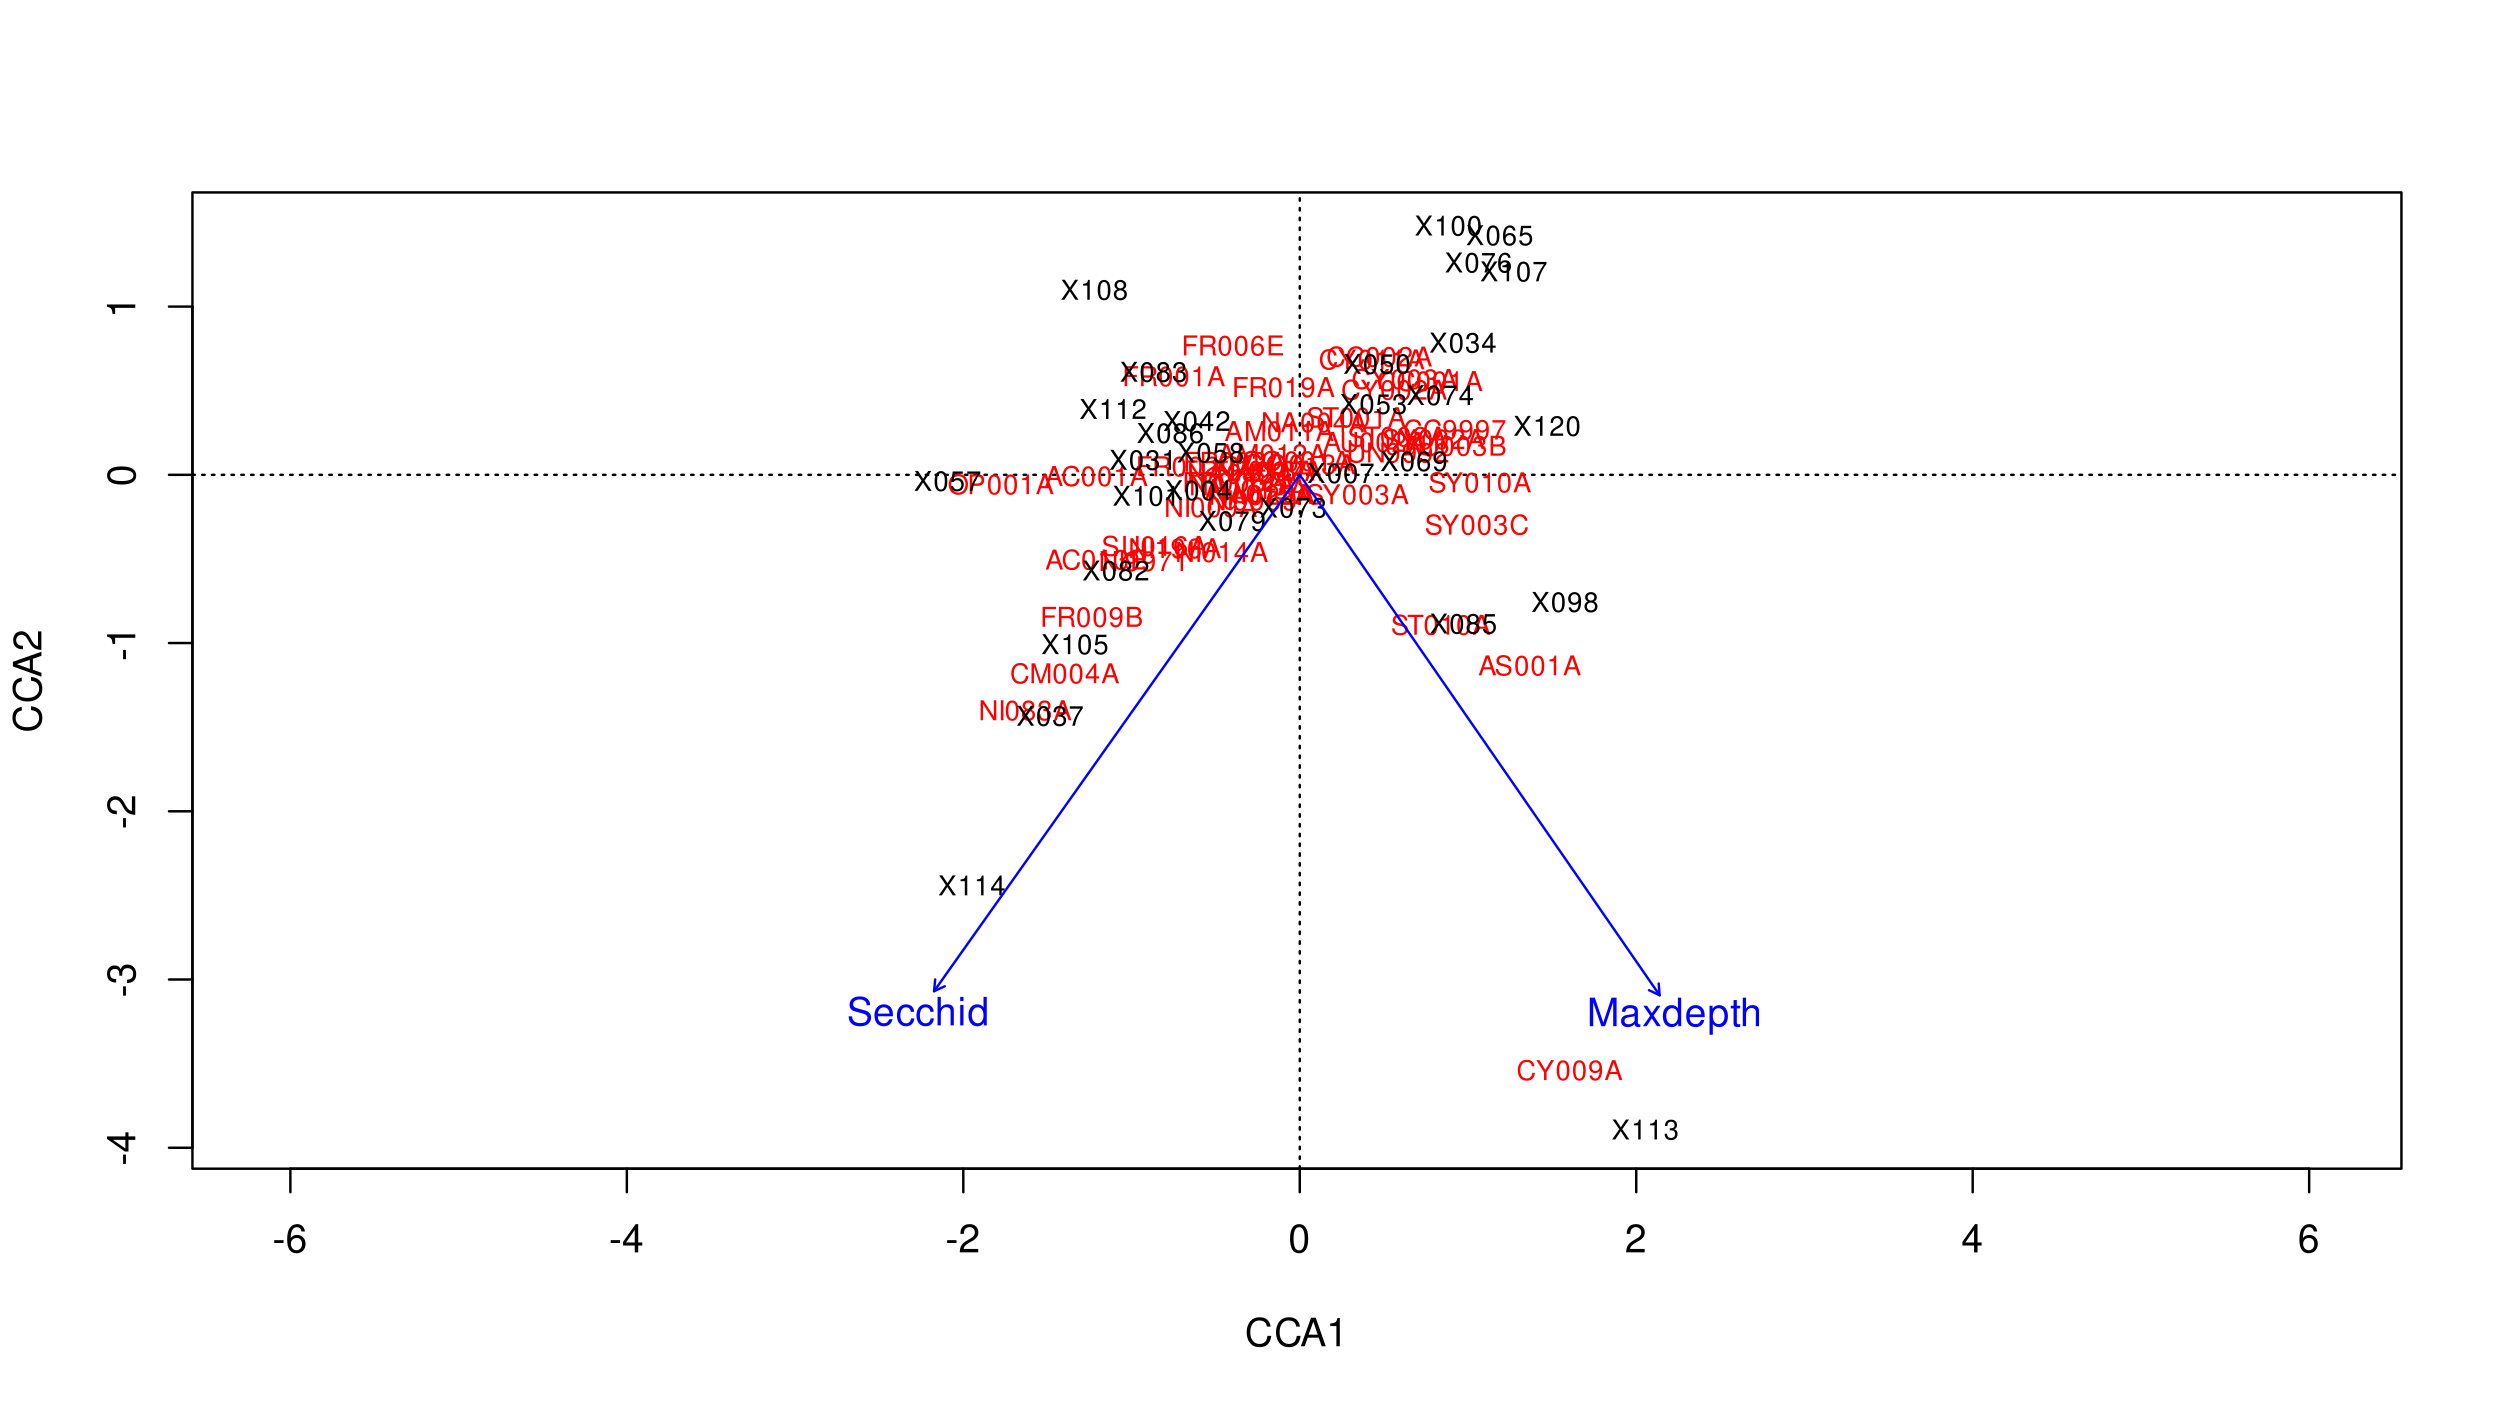 <?xml version="1.0" encoding="UTF-8"?>
<svg xmlns="http://www.w3.org/2000/svg" xmlns:xlink="http://www.w3.org/1999/xlink" width="767pt" height="432pt" viewBox="0 0 767 432" version="1.1">
<defs>
<g>
<symbol overflow="visible" id="glyph0-0">
<path style="stroke:none;" d=""/>
</symbol>
<symbol overflow="visible" id="glyph0-1">
<path style="stroke:none;" d="M 3.406 -3.75 L 0.547 -3.75 L 0.547 -2.875 L 3.406 -2.875 Z M 3.406 -3.75 "/>
</symbol>
<symbol overflow="visible" id="glyph0-2">
<path style="stroke:none;" d="M 5.969 -6.422 C 5.766 -7.844 4.859 -8.672 3.562 -8.672 C 2.625 -8.672 1.781 -8.219 1.281 -7.438 C 0.75 -6.594 0.516 -5.531 0.516 -3.953 C 0.516 -2.5 0.719 -1.578 1.234 -0.797 C 1.688 -0.094 2.438 0.281 3.375 0.281 C 4.984 0.281 6.156 -0.938 6.156 -2.625 C 6.156 -4.219 5.078 -5.359 3.547 -5.359 C 2.719 -5.359 2.047 -5.047 1.594 -4.406 C 1.609 -6.547 2.281 -7.734 3.484 -7.734 C 4.234 -7.734 4.75 -7.266 4.922 -6.422 Z M 3.422 -4.422 C 4.438 -4.422 5.078 -3.703 5.078 -2.547 C 5.078 -1.453 4.359 -0.656 3.391 -0.656 C 2.406 -0.656 1.656 -1.484 1.656 -2.594 C 1.656 -3.672 2.375 -4.422 3.422 -4.422 Z M 3.422 -4.422 "/>
</symbol>
<symbol overflow="visible" id="glyph0-3">
<path style="stroke:none;" d="M 3.922 -2.094 L 3.922 0 L 4.984 0 L 4.984 -2.094 L 6.234 -2.094 L 6.234 -3.047 L 4.984 -3.047 L 4.984 -8.672 L 4.203 -8.672 L 0.344 -3.219 L 0.344 -2.094 Z M 3.922 -3.047 L 1.266 -3.047 L 3.922 -6.875 Z M 3.922 -3.047 "/>
</symbol>
<symbol overflow="visible" id="glyph0-4">
<path style="stroke:none;" d="M 6.078 -1.047 L 1.594 -1.047 C 1.703 -1.766 2.094 -2.219 3.125 -2.859 L 4.328 -3.531 C 5.516 -4.188 6.125 -5.078 6.125 -6.141 C 6.125 -6.859 5.844 -7.531 5.344 -8 C 4.844 -8.453 4.219 -8.672 3.406 -8.672 C 2.328 -8.672 1.531 -8.297 1.062 -7.547 C 0.75 -7.094 0.625 -6.547 0.594 -5.672 L 1.656 -5.672 C 1.688 -6.266 1.766 -6.609 1.906 -6.906 C 2.188 -7.422 2.734 -7.75 3.375 -7.75 C 4.328 -7.75 5.047 -7.062 5.047 -6.125 C 5.047 -5.422 4.656 -4.828 3.906 -4.391 L 2.797 -3.75 C 1.016 -2.719 0.5 -1.906 0.406 -0.016 L 6.078 -0.016 Z M 6.078 -1.047 "/>
</symbol>
<symbol overflow="visible" id="glyph0-5">
<path style="stroke:none;" d="M 3.297 -8.672 C 2.516 -8.672 1.781 -8.312 1.344 -7.734 C 0.797 -6.953 0.516 -5.812 0.516 -4.203 C 0.516 -1.266 1.469 0.281 3.297 0.281 C 5.094 0.281 6.078 -1.266 6.078 -4.125 C 6.078 -5.812 5.812 -6.938 5.25 -7.734 C 4.812 -8.328 4.109 -8.672 3.297 -8.672 Z M 3.297 -7.734 C 4.438 -7.734 5 -6.578 5 -4.219 C 5 -1.75 4.453 -0.594 3.281 -0.594 C 2.156 -0.594 1.594 -1.797 1.594 -4.188 C 1.594 -6.578 2.156 -7.734 3.297 -7.734 Z M 3.297 -7.734 "/>
</symbol>
<symbol overflow="visible" id="glyph0-6">
<path style="stroke:none;" d="M 7.938 -6.031 C 7.594 -7.953 6.484 -8.891 4.578 -8.891 C 3.391 -8.891 2.453 -8.516 1.797 -7.797 C 1.016 -6.938 0.578 -5.688 0.578 -4.266 C 0.578 -2.828 1.016 -1.594 1.844 -0.75 C 2.516 -0.047 3.391 0.281 4.531 0.281 C 6.656 0.281 7.859 -0.875 8.125 -3.188 L 6.969 -3.188 C 6.875 -2.594 6.75 -2.188 6.578 -1.844 C 6.219 -1.109 5.469 -0.703 4.531 -0.703 C 2.797 -0.703 1.688 -2.094 1.688 -4.281 C 1.688 -6.531 2.734 -7.906 4.438 -7.906 C 5.141 -7.906 5.812 -7.703 6.172 -7.359 C 6.484 -7.062 6.672 -6.703 6.797 -6.031 Z M 7.938 -6.031 "/>
</symbol>
<symbol overflow="visible" id="glyph0-7">
<path style="stroke:none;" d="M 5.688 -2.625 L 6.594 0 L 7.844 0 L 4.766 -8.75 L 3.328 -8.75 L 0.203 0 L 1.391 0 L 2.312 -2.625 Z M 5.375 -3.562 L 2.594 -3.562 L 4.031 -7.547 Z M 5.375 -3.562 "/>
</symbol>
<symbol overflow="visible" id="glyph0-8">
<path style="stroke:none;" d="M 3.109 -6.188 L 3.109 0 L 4.156 0 L 4.156 -8.672 L 3.469 -8.672 C 3.094 -7.344 2.859 -7.156 1.219 -6.953 L 1.219 -6.188 Z M 3.109 -6.188 "/>
</symbol>
<symbol overflow="visible" id="glyph0-9">
<path style="stroke:none;" d="M 7.156 -6.188 C 7.156 -6.781 7.109 -6.953 6.922 -7.359 C 6.438 -8.359 5.422 -8.891 3.953 -8.891 C 2.031 -8.891 0.844 -7.906 0.844 -6.328 C 0.844 -5.25 1.406 -4.578 2.562 -4.281 L 4.734 -3.703 C 5.844 -3.422 6.344 -2.969 6.344 -2.297 C 6.344 -1.828 6.078 -1.344 5.719 -1.078 C 5.359 -0.828 4.812 -0.703 4.109 -0.703 C 3.141 -0.703 2.516 -0.938 2.094 -1.438 C 1.766 -1.828 1.625 -2.25 1.625 -2.781 L 0.578 -2.781 C 0.594 -1.984 0.75 -1.453 1.094 -0.969 C 1.688 -0.141 2.703 0.281 4.031 0.281 C 5.078 0.281 5.922 0.031 6.484 -0.391 C 7.078 -0.859 7.453 -1.641 7.453 -2.406 C 7.453 -3.484 6.781 -4.266 5.594 -4.594 L 3.391 -5.188 C 2.344 -5.469 1.953 -5.812 1.953 -6.484 C 1.953 -7.375 2.734 -7.953 3.906 -7.953 C 5.297 -7.953 6.078 -7.328 6.094 -6.188 Z M 7.156 -6.188 "/>
</symbol>
<symbol overflow="visible" id="glyph0-10">
<path style="stroke:none;" d="M 6.156 -2.812 C 6.156 -3.766 6.078 -4.344 5.906 -4.812 C 5.5 -5.844 4.531 -6.469 3.359 -6.469 C 1.609 -6.469 0.484 -5.141 0.484 -3.062 C 0.484 -0.984 1.562 0.281 3.344 0.281 C 4.781 0.281 5.766 -0.547 6.031 -1.906 L 5.016 -1.906 C 4.734 -1.078 4.172 -0.641 3.375 -0.641 C 2.734 -0.641 2.203 -0.938 1.859 -1.469 C 1.625 -1.828 1.531 -2.188 1.531 -2.812 Z M 1.547 -3.625 C 1.625 -4.781 2.344 -5.547 3.344 -5.547 C 4.375 -5.547 5.078 -4.75 5.078 -3.625 Z M 1.547 -3.625 "/>
</symbol>
<symbol overflow="visible" id="glyph0-11">
<path style="stroke:none;" d="M 5.656 -4.172 C 5.609 -4.781 5.469 -5.188 5.234 -5.531 C 4.797 -6.125 4.047 -6.469 3.172 -6.469 C 1.469 -6.469 0.375 -5.125 0.375 -3.031 C 0.375 -1.016 1.453 0.281 3.156 0.281 C 4.656 0.281 5.609 -0.625 5.719 -2.156 L 4.719 -2.156 C 4.547 -1.156 4.031 -0.641 3.188 -0.641 C 2.078 -0.641 1.422 -1.547 1.422 -3.031 C 1.422 -4.609 2.062 -5.547 3.156 -5.547 C 4 -5.547 4.531 -5.047 4.641 -4.172 Z M 5.656 -4.172 "/>
</symbol>
<symbol overflow="visible" id="glyph0-12">
<path style="stroke:none;" d="M 0.844 -8.75 L 0.844 0 L 1.844 0 L 1.844 -3.469 C 1.844 -4.75 2.516 -5.594 3.547 -5.594 C 3.875 -5.594 4.188 -5.5 4.422 -5.312 C 4.719 -5.094 4.844 -4.797 4.844 -4.359 L 4.844 0 L 5.828 0 L 5.828 -4.75 C 5.828 -5.812 5.078 -6.469 3.859 -6.469 C 2.969 -6.469 2.422 -6.188 1.844 -5.422 L 1.844 -8.75 Z M 0.844 -8.75 "/>
</symbol>
<symbol overflow="visible" id="glyph0-13">
<path style="stroke:none;" d="M 1.797 -6.281 L 0.797 -6.281 L 0.797 0 L 1.797 0 Z M 1.797 -8.75 L 0.797 -8.75 L 0.797 -7.484 L 1.797 -7.484 Z M 1.797 -8.75 "/>
</symbol>
<symbol overflow="visible" id="glyph0-14">
<path style="stroke:none;" d="M 5.938 -8.75 L 4.938 -8.75 L 4.938 -5.5 C 4.531 -6.125 3.859 -6.469 3.016 -6.469 C 1.375 -6.469 0.312 -5.156 0.312 -3.156 C 0.312 -1.031 1.344 0.281 3.047 0.281 C 3.906 0.281 4.516 -0.047 5.047 -0.828 L 5.047 0 L 5.938 0 Z M 3.188 -5.531 C 4.266 -5.531 4.938 -4.578 4.938 -3.078 C 4.938 -1.625 4.25 -0.656 3.188 -0.656 C 2.094 -0.656 1.359 -1.625 1.359 -3.094 C 1.359 -4.562 2.094 -5.531 3.188 -5.531 Z M 3.188 -5.531 "/>
</symbol>
<symbol overflow="visible" id="glyph0-15">
<path style="stroke:none;" d="M 5.609 0 L 8.078 -7.328 L 8.078 0 L 9.125 0 L 9.125 -8.75 L 7.578 -8.75 L 5.047 -1.125 L 2.453 -8.75 L 0.906 -8.75 L 0.906 0 L 1.953 0 L 1.953 -7.328 L 4.438 0 Z M 5.609 0 "/>
</symbol>
<symbol overflow="visible" id="glyph0-16">
<path style="stroke:none;" d="M 6.422 -0.594 C 6.312 -0.562 6.266 -0.562 6.203 -0.562 C 5.859 -0.562 5.656 -0.75 5.656 -1.062 L 5.656 -4.75 C 5.656 -5.875 4.844 -6.469 3.297 -6.469 C 2.375 -6.469 1.641 -6.203 1.219 -5.734 C 0.922 -5.406 0.797 -5.047 0.781 -4.422 L 1.781 -4.422 C 1.875 -5.203 2.328 -5.547 3.266 -5.547 C 4.172 -5.547 4.672 -5.203 4.672 -4.609 L 4.672 -4.344 C 4.656 -3.906 4.438 -3.75 3.625 -3.641 C 2.203 -3.469 1.984 -3.422 1.609 -3.266 C 0.875 -2.953 0.5 -2.406 0.5 -1.578 C 0.5 -0.438 1.297 0.281 2.562 0.281 C 3.359 0.281 4 0 4.703 -0.641 C 4.781 0 5.094 0.281 5.734 0.281 C 5.953 0.281 6.078 0.25 6.422 0.172 Z M 4.672 -1.984 C 4.672 -1.641 4.578 -1.438 4.266 -1.156 C 3.859 -0.797 3.375 -0.594 2.781 -0.594 C 2 -0.594 1.547 -0.969 1.547 -1.609 C 1.547 -2.266 1.984 -2.609 3.062 -2.766 C 4.125 -2.906 4.328 -2.953 4.672 -3.109 Z M 4.672 -1.984 "/>
</symbol>
<symbol overflow="visible" id="glyph0-17">
<path style="stroke:none;" d="M 3.5 -3.25 L 5.609 -6.281 L 4.484 -6.281 L 2.969 -4.016 L 1.469 -6.281 L 0.328 -6.281 L 2.422 -3.203 L 0.203 0 L 1.344 0 L 2.938 -2.406 L 4.516 0 L 5.672 0 Z M 3.5 -3.25 "/>
</symbol>
<symbol overflow="visible" id="glyph0-18">
<path style="stroke:none;" d="M 0.641 2.609 L 1.656 2.609 L 1.656 -0.656 C 2.188 -0.016 2.766 0.281 3.594 0.281 C 5.219 0.281 6.281 -1.031 6.281 -3.031 C 6.281 -5.141 5.25 -6.469 3.578 -6.469 C 2.719 -6.469 2.047 -6.078 1.578 -5.344 L 1.578 -6.281 L 0.641 -6.281 Z M 3.406 -5.531 C 4.516 -5.531 5.234 -4.562 5.234 -3.062 C 5.234 -1.625 4.5 -0.656 3.406 -0.656 C 2.344 -0.656 1.656 -1.625 1.656 -3.094 C 1.656 -4.578 2.344 -5.531 3.406 -5.531 Z M 3.406 -5.531 "/>
</symbol>
<symbol overflow="visible" id="glyph0-19">
<path style="stroke:none;" d="M 3.047 -6.281 L 2.016 -6.281 L 2.016 -8.016 L 1.016 -8.016 L 1.016 -6.281 L 0.172 -6.281 L 0.172 -5.469 L 1.016 -5.469 L 1.016 -0.719 C 1.016 -0.078 1.453 0.281 2.234 0.281 C 2.5 0.281 2.719 0.25 3.047 0.188 L 3.047 -0.641 C 2.906 -0.609 2.766 -0.594 2.562 -0.594 C 2.141 -0.594 2.016 -0.719 2.016 -1.156 L 2.016 -5.469 L 3.047 -5.469 Z M 3.047 -6.281 "/>
</symbol>
<symbol overflow="visible" id="glyph1-0">
<path style="stroke:none;" d=""/>
</symbol>
<symbol overflow="visible" id="glyph1-1">
<path style="stroke:none;" d="M -3.75 -3.406 L -3.75 -0.547 L -2.875 -0.547 L -2.875 -3.406 Z M -3.75 -3.406 "/>
</symbol>
<symbol overflow="visible" id="glyph1-2">
<path style="stroke:none;" d="M -2.094 -3.922 L 0 -3.922 L 0 -4.984 L -2.094 -4.984 L -2.094 -6.234 L -3.047 -6.234 L -3.047 -4.984 L -8.672 -4.984 L -8.672 -4.203 L -3.219 -0.344 L -2.094 -0.344 Z M -3.047 -3.922 L -3.047 -1.266 L -6.875 -3.922 Z M -3.047 -3.922 "/>
</symbol>
<symbol overflow="visible" id="glyph1-3">
<path style="stroke:none;" d="M -4 -2.656 L -4 -3.234 C -4 -4.375 -3.453 -4.984 -2.406 -4.984 C -1.312 -4.984 -0.656 -4.328 -0.656 -3.234 C -0.656 -2.078 -1.25 -1.516 -2.516 -1.438 L -2.516 -0.391 C -1.828 -0.438 -1.375 -0.547 -0.984 -0.75 C -0.141 -1.203 0.281 -2.031 0.281 -3.188 C 0.281 -4.938 -0.781 -6.078 -2.422 -6.078 C -3.531 -6.078 -4.125 -5.656 -4.484 -4.625 C -4.812 -5.422 -5.406 -5.812 -6.281 -5.812 C -7.781 -5.812 -8.672 -4.844 -8.672 -3.234 C -8.672 -1.516 -7.719 -0.594 -5.875 -0.562 L -5.875 -1.625 C -6.406 -1.625 -6.703 -1.688 -6.969 -1.812 C -7.469 -2.047 -7.75 -2.578 -7.75 -3.234 C -7.75 -4.172 -7.188 -4.734 -6.25 -4.734 C -5.641 -4.734 -5.266 -4.531 -5.062 -4.062 C -4.938 -3.766 -4.891 -3.391 -4.891 -2.656 Z M -4 -2.656 "/>
</symbol>
<symbol overflow="visible" id="glyph1-4">
<path style="stroke:none;" d="M -1.047 -6.078 L -1.047 -1.594 C -1.766 -1.703 -2.219 -2.094 -2.859 -3.125 L -3.531 -4.328 C -4.188 -5.516 -5.078 -6.125 -6.141 -6.125 C -6.859 -6.125 -7.531 -5.844 -8 -5.344 C -8.453 -4.844 -8.672 -4.219 -8.672 -3.406 C -8.672 -2.328 -8.297 -1.531 -7.547 -1.062 C -7.094 -0.75 -6.547 -0.625 -5.672 -0.594 L -5.672 -1.656 C -6.266 -1.688 -6.609 -1.766 -6.906 -1.906 C -7.422 -2.188 -7.75 -2.734 -7.75 -3.375 C -7.75 -4.328 -7.062 -5.047 -6.125 -5.047 C -5.422 -5.047 -4.828 -4.656 -4.391 -3.906 L -3.75 -2.797 C -2.719 -1.016 -1.906 -0.5 -0.016 -0.406 L -0.016 -6.078 Z M -1.047 -6.078 "/>
</symbol>
<symbol overflow="visible" id="glyph1-5">
<path style="stroke:none;" d="M -6.188 -3.109 L 0 -3.109 L 0 -4.156 L -8.672 -4.156 L -8.672 -3.469 C -7.344 -3.094 -7.156 -2.859 -6.953 -1.219 L -6.188 -1.219 Z M -6.188 -3.109 "/>
</symbol>
<symbol overflow="visible" id="glyph1-6">
<path style="stroke:none;" d="M -8.672 -3.297 C -8.672 -2.516 -8.312 -1.781 -7.734 -1.344 C -6.953 -0.797 -5.812 -0.516 -4.203 -0.516 C -1.266 -0.516 0.281 -1.469 0.281 -3.297 C 0.281 -5.094 -1.266 -6.078 -4.125 -6.078 C -5.812 -6.078 -6.938 -5.812 -7.734 -5.25 C -8.328 -4.812 -8.672 -4.109 -8.672 -3.297 Z M -7.734 -3.297 C -7.734 -4.438 -6.578 -5 -4.219 -5 C -1.75 -5 -0.594 -4.453 -0.594 -3.281 C -0.594 -2.156 -1.797 -1.594 -4.188 -1.594 C -6.578 -1.594 -7.734 -2.156 -7.734 -3.297 Z M -7.734 -3.297 "/>
</symbol>
<symbol overflow="visible" id="glyph1-7">
<path style="stroke:none;" d="M -6.031 -7.938 C -7.953 -7.594 -8.891 -6.484 -8.891 -4.578 C -8.891 -3.391 -8.516 -2.453 -7.797 -1.797 C -6.938 -1.016 -5.688 -0.578 -4.266 -0.578 C -2.828 -0.578 -1.594 -1.016 -0.75 -1.844 C -0.047 -2.516 0.281 -3.391 0.281 -4.531 C 0.281 -6.656 -0.875 -7.859 -3.188 -8.125 L -3.188 -6.969 C -2.594 -6.875 -2.188 -6.75 -1.844 -6.578 C -1.109 -6.219 -0.703 -5.469 -0.703 -4.531 C -0.703 -2.797 -2.094 -1.688 -4.281 -1.688 C -6.531 -1.688 -7.906 -2.734 -7.906 -4.438 C -7.906 -5.141 -7.703 -5.812 -7.359 -6.172 C -7.062 -6.484 -6.703 -6.672 -6.031 -6.797 Z M -6.031 -7.938 "/>
</symbol>
<symbol overflow="visible" id="glyph1-8">
<path style="stroke:none;" d="M -2.625 -5.688 L 0 -6.594 L 0 -7.844 L -8.75 -4.766 L -8.75 -3.328 L 0 -0.203 L 0 -1.391 L -2.625 -2.312 Z M -3.562 -5.375 L -3.562 -2.594 L -7.547 -4.031 Z M -3.562 -5.375 "/>
</symbol>
<symbol overflow="visible" id="glyph2-0">
<path style="stroke:none;" d=""/>
</symbol>
<symbol overflow="visible" id="glyph2-1">
<path style="stroke:none;" d="M 3.984 -1.844 L 4.609 0 L 5.484 0 L 3.344 -6.125 L 2.328 -6.125 L 0.141 0 L 0.969 0 L 1.625 -1.844 Z M 3.766 -2.5 L 1.812 -2.5 L 2.828 -5.281 Z M 3.766 -2.5 "/>
</symbol>
<symbol overflow="visible" id="glyph2-2">
<path style="stroke:none;" d="M 5.562 -4.234 C 5.328 -5.578 4.547 -6.234 3.203 -6.234 C 2.375 -6.234 1.719 -5.969 1.266 -5.469 C 0.703 -4.859 0.406 -3.984 0.406 -3 C 0.406 -1.984 0.719 -1.125 1.281 -0.516 C 1.766 -0.031 2.375 0.188 3.172 0.188 C 4.672 0.188 5.5 -0.609 5.688 -2.234 L 4.891 -2.234 C 4.812 -1.812 4.734 -1.531 4.609 -1.281 C 4.359 -0.781 3.828 -0.5 3.172 -0.5 C 1.953 -0.5 1.188 -1.469 1.188 -3 C 1.188 -4.578 1.922 -5.547 3.109 -5.547 C 3.609 -5.547 4.062 -5.391 4.328 -5.156 C 4.547 -4.938 4.672 -4.688 4.766 -4.234 Z M 5.562 -4.234 "/>
</symbol>
<symbol overflow="visible" id="glyph2-3">
<path style="stroke:none;" d="M 2.312 -6.078 C 1.75 -6.078 1.25 -5.828 0.938 -5.406 C 0.562 -4.875 0.359 -4.062 0.359 -2.938 C 0.359 -0.891 1.031 0.188 2.312 0.188 C 3.578 0.188 4.266 -0.891 4.266 -2.891 C 4.266 -4.062 4.078 -4.859 3.688 -5.406 C 3.375 -5.828 2.875 -6.078 2.312 -6.078 Z M 2.312 -5.422 C 3.109 -5.422 3.5 -4.609 3.5 -2.953 C 3.5 -1.234 3.125 -0.422 2.297 -0.422 C 1.516 -0.422 1.125 -1.266 1.125 -2.938 C 1.125 -4.609 1.516 -5.422 2.312 -5.422 Z M 2.312 -5.422 "/>
</symbol>
<symbol overflow="visible" id="glyph2-4">
<path style="stroke:none;" d="M 2.172 -4.328 L 2.172 0 L 2.922 0 L 2.922 -6.078 L 2.422 -6.078 C 2.172 -5.141 2 -5.016 0.859 -4.859 L 0.859 -4.328 Z M 2.172 -4.328 "/>
</symbol>
<symbol overflow="visible" id="glyph2-5">
<path style="stroke:none;" d="M 1.859 -2.797 L 2.266 -2.797 C 3.062 -2.797 3.5 -2.422 3.5 -1.688 C 3.5 -0.922 3.031 -0.469 2.266 -0.469 C 1.453 -0.469 1.062 -0.875 1.016 -1.766 L 0.266 -1.766 C 0.297 -1.281 0.391 -0.953 0.531 -0.688 C 0.844 -0.094 1.422 0.188 2.234 0.188 C 3.469 0.188 4.25 -0.547 4.25 -1.703 C 4.25 -2.469 3.953 -2.891 3.25 -3.141 C 3.797 -3.375 4.078 -3.797 4.078 -4.406 C 4.078 -5.453 3.391 -6.078 2.266 -6.078 C 1.062 -6.078 0.422 -5.406 0.391 -4.125 L 1.141 -4.125 C 1.141 -4.484 1.172 -4.703 1.266 -4.891 C 1.438 -5.234 1.812 -5.438 2.266 -5.438 C 2.922 -5.438 3.328 -5.031 3.328 -4.375 C 3.328 -3.953 3.172 -3.688 2.844 -3.547 C 2.641 -3.469 2.375 -3.438 1.859 -3.422 Z M 1.859 -2.797 "/>
</symbol>
<symbol overflow="visible" id="glyph2-6">
<path style="stroke:none;" d="M 1.531 -2.797 L 4.875 -2.797 L 4.875 -3.484 L 1.531 -3.484 L 1.531 -5.438 L 5 -5.438 L 5 -6.125 L 0.75 -6.125 L 0.75 0 L 5.156 0 L 5.156 -0.688 L 1.531 -0.688 Z M 1.531 -2.797 "/>
</symbol>
<symbol overflow="visible" id="glyph2-7">
<path style="stroke:none;" d="M 3.938 0 L 5.656 -5.141 L 5.656 0 L 6.391 0 L 6.391 -6.125 L 5.312 -6.125 L 3.531 -0.797 L 1.719 -6.125 L 0.625 -6.125 L 0.625 0 L 1.375 0 L 1.375 -5.141 L 3.109 0 Z M 3.938 0 "/>
</symbol>
<symbol overflow="visible" id="glyph2-8">
<path style="stroke:none;" d="M 4.25 -0.734 L 1.125 -0.734 C 1.188 -1.234 1.469 -1.562 2.188 -2 L 3.031 -2.469 C 3.859 -2.938 4.297 -3.562 4.297 -4.297 C 4.297 -4.812 4.094 -5.281 3.734 -5.609 C 3.391 -5.922 2.953 -6.078 2.391 -6.078 C 1.625 -6.078 1.062 -5.812 0.734 -5.281 C 0.531 -4.969 0.438 -4.594 0.422 -3.969 L 1.156 -3.969 C 1.188 -4.391 1.234 -4.625 1.344 -4.828 C 1.531 -5.203 1.922 -5.438 2.359 -5.438 C 3.031 -5.438 3.531 -4.938 3.531 -4.281 C 3.531 -3.797 3.266 -3.375 2.734 -3.078 L 1.953 -2.625 C 0.719 -1.906 0.359 -1.344 0.281 -0.016 L 4.25 -0.016 Z M 4.25 -0.734 "/>
</symbol>
<symbol overflow="visible" id="glyph2-9">
<path style="stroke:none;" d="M 5.016 -4.328 C 5.016 -4.75 4.984 -4.859 4.844 -5.156 C 4.516 -5.859 3.797 -6.234 2.766 -6.234 C 1.422 -6.234 0.594 -5.547 0.594 -4.438 C 0.594 -3.688 0.984 -3.219 1.797 -3 L 3.312 -2.594 C 4.094 -2.391 4.438 -2.078 4.438 -1.609 C 4.438 -1.281 4.266 -0.938 4 -0.75 C 3.75 -0.578 3.375 -0.5 2.875 -0.5 C 2.203 -0.5 1.75 -0.656 1.469 -1.016 C 1.234 -1.281 1.141 -1.578 1.141 -1.953 L 0.406 -1.953 C 0.406 -1.391 0.516 -1.016 0.766 -0.688 C 1.188 -0.094 1.891 0.188 2.828 0.188 C 3.562 0.188 4.156 0.031 4.547 -0.281 C 4.953 -0.609 5.219 -1.156 5.219 -1.688 C 5.219 -2.438 4.75 -3 3.922 -3.219 L 2.375 -3.625 C 1.641 -3.828 1.375 -4.062 1.375 -4.547 C 1.375 -5.156 1.922 -5.578 2.734 -5.578 C 3.719 -5.578 4.266 -5.141 4.266 -4.328 Z M 5.016 -4.328 "/>
</symbol>
<symbol overflow="visible" id="glyph2-10">
<path style="stroke:none;" d="M 4.641 -6.125 L 4.641 -1.828 C 4.641 -1 4.047 -0.5 3.062 -0.5 C 2.609 -0.5 2.234 -0.609 1.938 -0.812 C 1.641 -1.047 1.5 -1.359 1.5 -1.828 L 1.5 -6.125 L 0.719 -6.125 L 0.719 -1.828 C 0.719 -0.578 1.609 0.188 3.062 0.188 C 4.5 0.188 5.422 -0.594 5.422 -1.828 L 5.422 -6.125 Z M 4.641 -6.125 "/>
</symbol>
<symbol overflow="visible" id="glyph2-11">
<path style="stroke:none;" d="M 0.672 0 L 3.438 0 C 4.016 0 4.438 -0.156 4.766 -0.516 C 5.062 -0.828 5.234 -1.266 5.234 -1.75 C 5.234 -2.484 4.906 -2.938 4.125 -3.234 C 4.688 -3.5 4.969 -3.938 4.969 -4.578 C 4.969 -5.031 4.797 -5.406 4.484 -5.703 C 4.156 -6 3.734 -6.125 3.156 -6.125 L 0.672 -6.125 Z M 1.453 -3.484 L 1.453 -5.438 L 2.953 -5.438 C 3.391 -5.438 3.641 -5.375 3.844 -5.219 C 4.062 -5.047 4.188 -4.797 4.188 -4.469 C 4.188 -4.125 4.062 -3.875 3.844 -3.703 C 3.641 -3.547 3.391 -3.484 2.953 -3.484 Z M 1.453 -0.688 L 1.453 -2.797 L 3.359 -2.797 C 4.047 -2.797 4.453 -2.406 4.453 -1.734 C 4.453 -1.078 4.047 -0.688 3.359 -0.688 Z M 1.453 -0.688 "/>
</symbol>
<symbol overflow="visible" id="glyph2-12">
<path style="stroke:none;" d="M 0.453 -1.391 C 0.594 -0.391 1.234 0.188 2.141 0.188 C 2.797 0.188 3.391 -0.125 3.734 -0.672 C 4.109 -1.266 4.281 -2.016 4.281 -3.109 C 4.281 -4.141 4.125 -4.781 3.781 -5.328 C 3.453 -5.812 2.922 -6.078 2.266 -6.078 C 1.141 -6.078 0.312 -5.234 0.312 -4.047 C 0.312 -2.938 1.078 -2.141 2.156 -2.141 C 2.719 -2.141 3.141 -2.344 3.516 -2.812 C 3.5 -1.297 3.031 -0.469 2.188 -0.469 C 1.672 -0.469 1.297 -0.797 1.188 -1.391 Z M 2.266 -5.438 C 2.953 -5.438 3.469 -4.844 3.469 -4.062 C 3.469 -3.328 2.969 -2.797 2.234 -2.797 C 1.516 -2.797 1.078 -3.297 1.078 -4.109 C 1.078 -4.875 1.578 -5.438 2.266 -5.438 Z M 2.266 -5.438 "/>
</symbol>
<symbol overflow="visible" id="glyph2-13">
<path style="stroke:none;" d="M 4.375 -5.953 L 0.391 -5.953 L 0.391 -5.234 L 3.609 -5.234 C 2.188 -3.203 1.609 -1.953 1.156 0 L 1.953 0 C 2.281 -1.906 3.031 -3.547 4.375 -5.344 Z M 4.375 -5.953 "/>
</symbol>
<symbol overflow="visible" id="glyph2-14">
<path style="stroke:none;" d="M 2.75 -1.469 L 2.75 0 L 3.484 0 L 3.484 -1.469 L 4.375 -1.469 L 4.375 -2.141 L 3.484 -2.141 L 3.484 -6.078 L 2.938 -6.078 L 0.234 -2.25 L 0.234 -1.469 Z M 2.75 -2.141 L 0.875 -2.141 L 2.75 -4.812 Z M 2.75 -2.141 "/>
</symbol>
<symbol overflow="visible" id="glyph2-15">
<path style="stroke:none;" d="M 3.266 -6.234 C 1.516 -6.234 0.312 -4.938 0.312 -3.016 C 0.312 -1.094 1.5 0.188 3.281 0.188 C 4.031 0.188 4.688 -0.031 5.172 -0.453 C 5.844 -1.016 6.234 -1.969 6.234 -2.969 C 6.234 -4.938 5.062 -6.234 3.266 -6.234 Z M 3.266 -5.547 C 4.594 -5.547 5.453 -4.547 5.453 -2.984 C 5.453 -1.5 4.578 -0.5 3.281 -0.5 C 1.969 -0.5 1.094 -1.5 1.094 -3.016 C 1.094 -4.531 1.969 -5.547 3.266 -5.547 Z M 3.266 -5.547 "/>
</symbol>
<symbol overflow="visible" id="glyph2-16">
<path style="stroke:none;" d="M 3.25 -2.406 L 5.562 -6.125 L 4.625 -6.125 L 2.875 -3.141 L 1.078 -6.125 L 0.109 -6.125 L 2.469 -2.406 L 2.469 0 L 3.25 0 Z M 3.25 -2.406 "/>
</symbol>
<symbol overflow="visible" id="glyph2-17">
<path style="stroke:none;" d="M 1.531 -2.797 L 4.469 -2.797 L 4.469 -3.484 L 1.531 -3.484 L 1.531 -5.438 L 4.859 -5.438 L 4.859 -6.125 L 0.75 -6.125 L 0.75 0 L 1.531 0 Z M 1.531 -2.797 "/>
</symbol>
<symbol overflow="visible" id="glyph2-18">
<path style="stroke:none;" d="M 1.562 -2.641 L 3.578 -2.641 C 4.281 -2.641 4.594 -2.297 4.594 -1.547 L 4.578 -1 C 4.578 -0.625 4.656 -0.25 4.766 0 L 5.703 0 L 5.703 -0.188 C 5.406 -0.391 5.359 -0.609 5.344 -1.422 C 5.328 -2.438 5.172 -2.734 4.5 -3.031 C 5.188 -3.375 5.469 -3.781 5.469 -4.484 C 5.469 -5.547 4.812 -6.125 3.609 -6.125 L 0.781 -6.125 L 0.781 0 L 1.562 0 Z M 1.562 -3.328 L 1.562 -5.438 L 3.453 -5.438 C 3.891 -5.438 4.141 -5.375 4.344 -5.203 C 4.547 -5.031 4.656 -4.75 4.656 -4.391 C 4.656 -3.656 4.281 -3.328 3.453 -3.328 Z M 1.562 -3.328 "/>
</symbol>
<symbol overflow="visible" id="glyph2-19">
<path style="stroke:none;" d="M 4.188 -4.5 C 4.047 -5.484 3.406 -6.078 2.5 -6.078 C 1.844 -6.078 1.25 -5.766 0.906 -5.219 C 0.516 -4.609 0.359 -3.875 0.359 -2.781 C 0.359 -1.75 0.5 -1.094 0.859 -0.562 C 1.188 -0.062 1.703 0.188 2.359 0.188 C 3.5 0.188 4.312 -0.656 4.312 -1.844 C 4.312 -2.953 3.562 -3.75 2.484 -3.75 C 1.906 -3.75 1.438 -3.531 1.125 -3.078 C 1.125 -4.594 1.594 -5.422 2.453 -5.422 C 2.969 -5.422 3.328 -5.078 3.453 -4.5 Z M 2.391 -3.094 C 3.109 -3.094 3.562 -2.594 3.562 -1.781 C 3.562 -1.016 3.047 -0.469 2.375 -0.469 C 1.688 -0.469 1.156 -1.047 1.156 -1.812 C 1.156 -2.578 1.672 -3.094 2.391 -3.094 Z M 2.391 -3.094 "/>
</symbol>
<symbol overflow="visible" id="glyph2-20">
<path style="stroke:none;" d="M 3.281 -3.203 C 3.906 -3.578 4.109 -3.891 4.109 -4.453 C 4.109 -5.406 3.375 -6.078 2.312 -6.078 C 1.266 -6.078 0.516 -5.406 0.516 -4.469 C 0.516 -3.891 0.719 -3.594 1.328 -3.203 C 0.641 -2.859 0.312 -2.359 0.312 -1.688 C 0.312 -0.578 1.125 0.188 2.312 0.188 C 3.484 0.188 4.312 -0.578 4.312 -1.688 C 4.312 -2.359 3.969 -2.859 3.281 -3.203 Z M 2.312 -5.422 C 2.938 -5.422 3.344 -5.047 3.344 -4.438 C 3.344 -3.859 2.938 -3.484 2.312 -3.484 C 1.688 -3.484 1.281 -3.859 1.281 -4.453 C 1.281 -5.047 1.688 -5.422 2.312 -5.422 Z M 2.312 -2.859 C 3.047 -2.859 3.562 -2.375 3.562 -1.672 C 3.562 -0.938 3.062 -0.469 2.297 -0.469 C 1.578 -0.469 1.062 -0.953 1.062 -1.672 C 1.062 -2.391 1.562 -2.859 2.312 -2.859 Z M 2.312 -2.859 "/>
</symbol>
<symbol overflow="visible" id="glyph2-21">
<path style="stroke:none;" d="M 5.953 -3.234 L 3.406 -3.234 L 3.406 -2.547 L 5.266 -2.547 L 5.266 -2.375 C 5.266 -1.281 4.469 -0.5 3.344 -0.5 C 2.719 -0.5 2.156 -0.719 1.797 -1.125 C 1.391 -1.562 1.156 -2.281 1.156 -3.047 C 1.156 -4.547 2.016 -5.547 3.297 -5.547 C 4.234 -5.547 4.906 -5.062 5.078 -4.266 L 5.875 -4.266 C 5.656 -5.516 4.719 -6.234 3.312 -6.234 C 2.562 -6.234 1.953 -6.031 1.484 -5.641 C 0.766 -5.047 0.375 -4.109 0.375 -3 C 0.375 -1.125 1.516 0.188 3.172 0.188 C 4.016 0.188 4.672 -0.125 5.266 -0.781 L 5.469 0.031 L 5.953 0.031 Z M 5.953 -3.234 "/>
</symbol>
<symbol overflow="visible" id="glyph2-22">
<path style="stroke:none;" d="M 5.438 -6.125 L 4.688 -6.125 L 4.688 -1.125 L 1.484 -6.125 L 0.641 -6.125 L 0.641 0 L 1.375 0 L 1.375 -4.969 L 4.547 0 L 5.438 0 Z M 5.438 -6.125 "/>
</symbol>
<symbol overflow="visible" id="glyph2-23">
<path style="stroke:none;" d="M 1.625 -6.125 L 0.844 -6.125 L 0.844 0 L 1.625 0 Z M 1.625 -6.125 "/>
</symbol>
<symbol overflow="visible" id="glyph2-24">
<path style="stroke:none;" d="M 4 -5.953 L 0.922 -5.953 L 0.484 -2.719 L 1.156 -2.719 C 1.5 -3.125 1.797 -3.266 2.266 -3.266 C 3.062 -3.266 3.562 -2.719 3.562 -1.844 C 3.562 -0.984 3.062 -0.469 2.25 -0.469 C 1.609 -0.469 1.203 -0.797 1.031 -1.469 L 0.297 -1.469 C 0.391 -0.969 0.484 -0.734 0.656 -0.516 C 0.984 -0.062 1.594 0.188 2.266 0.188 C 3.469 0.188 4.312 -0.688 4.312 -1.938 C 4.312 -3.125 3.531 -3.922 2.391 -3.922 C 1.969 -3.922 1.625 -3.812 1.281 -3.562 L 1.516 -5.234 L 4 -5.234 Z M 4 -5.953 "/>
</symbol>
<symbol overflow="visible" id="glyph2-25">
<path style="stroke:none;" d="M 1.547 -2.594 L 3.469 -2.594 C 3.953 -2.594 4.328 -2.734 4.656 -3.031 C 5.031 -3.375 5.188 -3.766 5.188 -4.328 C 5.188 -5.484 4.5 -6.125 3.297 -6.125 L 0.766 -6.125 L 0.766 0 L 1.547 0 Z M 1.547 -3.281 L 1.547 -5.438 L 3.172 -5.438 C 3.922 -5.438 4.375 -5.031 4.375 -4.359 C 4.375 -3.688 3.922 -3.281 3.172 -3.281 Z M 1.547 -3.281 "/>
</symbol>
<symbol overflow="visible" id="glyph2-26">
<path style="stroke:none;" d="M 2.969 -5.438 L 4.984 -5.438 L 4.984 -6.125 L 0.172 -6.125 L 0.172 -5.438 L 2.188 -5.438 L 2.188 0 L 2.969 0 Z M 2.969 -5.438 "/>
</symbol>
<symbol overflow="visible" id="glyph2-27">
<path style="stroke:none;" d="M 3.281 -3.141 L 5.359 -6.125 L 4.422 -6.125 L 2.844 -3.719 L 1.266 -6.125 L 0.312 -6.125 L 2.359 -3.141 L 0.188 0 L 1.141 0 L 2.812 -2.562 L 4.484 0 L 5.453 0 Z M 3.281 -3.141 "/>
</symbol>
</g>
<clipPath id="clip1">
  <path d="M 59.039 145 L 736.758 145 L 736.758 147 L 59.039 147 Z M 59.039 145 "/>
</clipPath>
<clipPath id="clip2">
  <path d="M 398 59.039 L 400 59.039 L 400 358.559 L 398 358.559 Z M 398 59.039 "/>
</clipPath>
</defs>
<g id="surface141">
<rect x="0" y="0" width="767" height="432" style="fill:rgb(100%,100%,100%);fill-opacity:1;stroke:none;"/>
<path style="fill:none;stroke-width:0.75;stroke-linecap:round;stroke-linejoin:round;stroke:rgb(0%,0%,0%);stroke-opacity:1;stroke-miterlimit:10;" d="M 89.09 358.559 L 708.449 358.559 "/>
<path style="fill:none;stroke-width:0.75;stroke-linecap:round;stroke-linejoin:round;stroke:rgb(0%,0%,0%);stroke-opacity:1;stroke-miterlimit:10;" d="M 89.09 358.559 L 89.09 365.762 "/>
<path style="fill:none;stroke-width:0.75;stroke-linecap:round;stroke-linejoin:round;stroke:rgb(0%,0%,0%);stroke-opacity:1;stroke-miterlimit:10;" d="M 192.316 358.559 L 192.316 365.762 "/>
<path style="fill:none;stroke-width:0.75;stroke-linecap:round;stroke-linejoin:round;stroke:rgb(0%,0%,0%);stroke-opacity:1;stroke-miterlimit:10;" d="M 295.543 358.559 L 295.543 365.762 "/>
<path style="fill:none;stroke-width:0.75;stroke-linecap:round;stroke-linejoin:round;stroke:rgb(0%,0%,0%);stroke-opacity:1;stroke-miterlimit:10;" d="M 398.77 358.559 L 398.77 365.762 "/>
<path style="fill:none;stroke-width:0.75;stroke-linecap:round;stroke-linejoin:round;stroke:rgb(0%,0%,0%);stroke-opacity:1;stroke-miterlimit:10;" d="M 501.996 358.559 L 501.996 365.762 "/>
<path style="fill:none;stroke-width:0.75;stroke-linecap:round;stroke-linejoin:round;stroke:rgb(0%,0%,0%);stroke-opacity:1;stroke-miterlimit:10;" d="M 605.223 358.559 L 605.223 365.762 "/>
<path style="fill:none;stroke-width:0.75;stroke-linecap:round;stroke-linejoin:round;stroke:rgb(0%,0%,0%);stroke-opacity:1;stroke-miterlimit:10;" d="M 708.449 358.559 L 708.449 365.762 "/>
<g style="fill:rgb(0%,0%,0%);fill-opacity:1;">
  <use xlink:href="#glyph0-1" x="83.59" y="384.229"/>
  <use xlink:href="#glyph0-2" x="87.59" y="384.229"/>
</g>
<g style="fill:rgb(0%,0%,0%);fill-opacity:1;">
  <use xlink:href="#glyph0-1" x="186.816" y="384.229"/>
  <use xlink:href="#glyph0-3" x="190.816" y="384.229"/>
</g>
<g style="fill:rgb(0%,0%,0%);fill-opacity:1;">
  <use xlink:href="#glyph0-1" x="290.043" y="384.229"/>
  <use xlink:href="#glyph0-4" x="294.043" y="384.229"/>
</g>
<g style="fill:rgb(0%,0%,0%);fill-opacity:1;">
  <use xlink:href="#glyph0-5" x="395.27" y="384.229"/>
</g>
<g style="fill:rgb(0%,0%,0%);fill-opacity:1;">
  <use xlink:href="#glyph0-4" x="498.496" y="384.229"/>
</g>
<g style="fill:rgb(0%,0%,0%);fill-opacity:1;">
  <use xlink:href="#glyph0-3" x="601.723" y="384.229"/>
</g>
<g style="fill:rgb(0%,0%,0%);fill-opacity:1;">
  <use xlink:href="#glyph0-2" x="704.949" y="384.229"/>
</g>
<path style="fill:none;stroke-width:0.75;stroke-linecap:round;stroke-linejoin:round;stroke:rgb(0%,0%,0%);stroke-opacity:1;stroke-miterlimit:10;" d="M 59.039 352.129 L 59.039 94.062 "/>
<path style="fill:none;stroke-width:0.75;stroke-linecap:round;stroke-linejoin:round;stroke:rgb(0%,0%,0%);stroke-opacity:1;stroke-miterlimit:10;" d="M 59.039 352.129 L 51.84 352.129 "/>
<path style="fill:none;stroke-width:0.75;stroke-linecap:round;stroke-linejoin:round;stroke:rgb(0%,0%,0%);stroke-opacity:1;stroke-miterlimit:10;" d="M 59.039 300.516 L 51.84 300.516 "/>
<path style="fill:none;stroke-width:0.75;stroke-linecap:round;stroke-linejoin:round;stroke:rgb(0%,0%,0%);stroke-opacity:1;stroke-miterlimit:10;" d="M 59.039 248.902 L 51.84 248.902 "/>
<path style="fill:none;stroke-width:0.75;stroke-linecap:round;stroke-linejoin:round;stroke:rgb(0%,0%,0%);stroke-opacity:1;stroke-miterlimit:10;" d="M 59.039 197.289 L 51.84 197.289 "/>
<path style="fill:none;stroke-width:0.75;stroke-linecap:round;stroke-linejoin:round;stroke:rgb(0%,0%,0%);stroke-opacity:1;stroke-miterlimit:10;" d="M 59.039 145.676 L 51.84 145.676 "/>
<path style="fill:none;stroke-width:0.75;stroke-linecap:round;stroke-linejoin:round;stroke:rgb(0%,0%,0%);stroke-opacity:1;stroke-miterlimit:10;" d="M 59.039 94.062 L 51.84 94.062 "/>
<g style="fill:rgb(0%,0%,0%);fill-opacity:1;">
  <use xlink:href="#glyph1-1" x="41.51" y="357.629"/>
  <use xlink:href="#glyph1-2" x="41.51" y="353.629"/>
</g>
<g style="fill:rgb(0%,0%,0%);fill-opacity:1;">
  <use xlink:href="#glyph1-1" x="41.51" y="306.016"/>
  <use xlink:href="#glyph1-3" x="41.51" y="302.016"/>
</g>
<g style="fill:rgb(0%,0%,0%);fill-opacity:1;">
  <use xlink:href="#glyph1-1" x="41.51" y="254.402"/>
  <use xlink:href="#glyph1-4" x="41.51" y="250.402"/>
</g>
<g style="fill:rgb(0%,0%,0%);fill-opacity:1;">
  <use xlink:href="#glyph1-1" x="41.51" y="202.789"/>
  <use xlink:href="#glyph1-5" x="41.51" y="198.789"/>
</g>
<g style="fill:rgb(0%,0%,0%);fill-opacity:1;">
  <use xlink:href="#glyph1-6" x="41.51" y="149.176"/>
</g>
<g style="fill:rgb(0%,0%,0%);fill-opacity:1;">
  <use xlink:href="#glyph1-5" x="41.51" y="97.562"/>
</g>
<path style="fill:none;stroke-width:0.75;stroke-linecap:round;stroke-linejoin:round;stroke:rgb(0%,0%,0%);stroke-opacity:1;stroke-miterlimit:10;" d="M 59.039 358.559 L 736.762 358.559 L 736.762 59.039 L 59.039 59.039 Z M 59.039 358.559 "/>
<g style="fill:rgb(0%,0%,0%);fill-opacity:1;">
  <use xlink:href="#glyph0-6" x="381.898" y="413.029"/>
  <use xlink:href="#glyph0-6" x="390.898" y="413.029"/>
  <use xlink:href="#glyph0-7" x="398.898" y="413.029"/>
  <use xlink:href="#glyph0-8" x="406.898" y="413.029"/>
</g>
<g style="fill:rgb(0%,0%,0%);fill-opacity:1;">
  <use xlink:href="#glyph1-7" x="12.709" y="224.801"/>
  <use xlink:href="#glyph1-7" x="12.709" y="215.801"/>
  <use xlink:href="#glyph1-8" x="12.709" y="207.801"/>
  <use xlink:href="#glyph1-4" x="12.709" y="199.801"/>
</g>
<g clip-path="url(#clip1)" clip-rule="nonzero">
<path style="fill:none;stroke-width:0.75;stroke-linecap:round;stroke-linejoin:round;stroke:rgb(0%,0%,0%);stroke-opacity:1;stroke-dasharray:0.75,2.25;stroke-miterlimit:10;" d="M 59.039 145.676 L 736.762 145.676 "/>
</g>
<g clip-path="url(#clip2)" clip-rule="nonzero">
<path style="fill:none;stroke-width:0.75;stroke-linecap:round;stroke-linejoin:round;stroke:rgb(0%,0%,0%);stroke-opacity:1;stroke-dasharray:0.75,2.25;stroke-miterlimit:10;" d="M 398.77 358.559 L 398.77 59.039 "/>
</g>
<g style="fill:rgb(100%,0%,0%);fill-opacity:1;">
  <use xlink:href="#glyph2-1" x="320.566" y="149.1"/>
  <use xlink:href="#glyph2-2" x="325.566" y="149.1"/>
  <use xlink:href="#glyph2-3" x="331.566" y="149.1"/>
  <use xlink:href="#glyph2-3" x="336.566" y="149.1"/>
  <use xlink:href="#glyph2-4" x="341.566" y="149.1"/>
  <use xlink:href="#glyph2-1" x="346.566" y="149.1"/>
</g>
<g style="fill:rgb(100%,0%,0%);fill-opacity:1;">
  <use xlink:href="#glyph2-1" x="369.609" y="153.08"/>
  <use xlink:href="#glyph2-2" x="374.609" y="153.08"/>
  <use xlink:href="#glyph2-3" x="380.609" y="153.08"/>
  <use xlink:href="#glyph2-4" x="385.609" y="153.08"/>
  <use xlink:href="#glyph2-5" x="390.609" y="153.08"/>
  <use xlink:href="#glyph2-1" x="395.609" y="153.08"/>
</g>
<g style="fill:rgb(100%,0%,0%);fill-opacity:1;">
  <use xlink:href="#glyph2-1" x="320.664" y="174.736"/>
  <use xlink:href="#glyph2-2" x="325.664" y="174.736"/>
  <use xlink:href="#glyph2-3" x="331.664" y="174.736"/>
  <use xlink:href="#glyph2-4" x="336.664" y="174.736"/>
  <use xlink:href="#glyph2-5" x="341.664" y="174.736"/>
  <use xlink:href="#glyph2-6" x="346.664" y="174.736"/>
</g>
<g style="fill:rgb(100%,0%,0%);fill-opacity:1;">
  <use xlink:href="#glyph2-1" x="375.656" y="135.291"/>
  <use xlink:href="#glyph2-7" x="381.656" y="135.291"/>
  <use xlink:href="#glyph2-3" x="388.656" y="135.291"/>
  <use xlink:href="#glyph2-4" x="393.656" y="135.291"/>
  <use xlink:href="#glyph2-4" x="398.656" y="135.291"/>
  <use xlink:href="#glyph2-1" x="403.656" y="135.291"/>
</g>
<g style="fill:rgb(100%,0%,0%);fill-opacity:1;">
  <use xlink:href="#glyph2-1" x="373.434" y="142.357"/>
  <use xlink:href="#glyph2-7" x="379.434" y="142.357"/>
  <use xlink:href="#glyph2-3" x="386.434" y="142.357"/>
  <use xlink:href="#glyph2-4" x="391.434" y="142.357"/>
  <use xlink:href="#glyph2-8" x="396.434" y="142.357"/>
  <use xlink:href="#glyph2-1" x="401.434" y="142.357"/>
</g>
<g style="fill:rgb(100%,0%,0%);fill-opacity:1;">
  <use xlink:href="#glyph2-1" x="453.52" y="207.201"/>
  <use xlink:href="#glyph2-9" x="458.52" y="207.201"/>
  <use xlink:href="#glyph2-3" x="464.52" y="207.201"/>
  <use xlink:href="#glyph2-3" x="469.52" y="207.201"/>
  <use xlink:href="#glyph2-4" x="474.52" y="207.201"/>
  <use xlink:href="#glyph2-1" x="479.52" y="207.201"/>
</g>
<g style="fill:rgb(100%,0%,0%);fill-opacity:1;">
  <use xlink:href="#glyph2-1" x="405.934" y="138.65"/>
  <use xlink:href="#glyph2-10" x="410.934" y="138.65"/>
  <use xlink:href="#glyph2-3" x="416.934" y="138.65"/>
  <use xlink:href="#glyph2-3" x="421.934" y="138.65"/>
  <use xlink:href="#glyph2-8" x="426.934" y="138.65"/>
  <use xlink:href="#glyph2-1" x="431.934" y="138.65"/>
</g>
<g style="fill:rgb(100%,0%,0%);fill-opacity:1;">
  <use xlink:href="#glyph2-1" x="430.648" y="139.807"/>
  <use xlink:href="#glyph2-10" x="435.648" y="139.807"/>
  <use xlink:href="#glyph2-3" x="441.648" y="139.807"/>
  <use xlink:href="#glyph2-3" x="446.648" y="139.807"/>
  <use xlink:href="#glyph2-5" x="451.648" y="139.807"/>
  <use xlink:href="#glyph2-11" x="456.648" y="139.807"/>
</g>
<g style="fill:rgb(100%,0%,0%);fill-opacity:1;">
  <use xlink:href="#glyph2-2" x="422.344" y="119.955"/>
  <use xlink:href="#glyph2-2" x="428.344" y="119.955"/>
  <use xlink:href="#glyph2-3" x="434.344" y="119.955"/>
  <use xlink:href="#glyph2-3" x="439.344" y="119.955"/>
  <use xlink:href="#glyph2-4" x="444.344" y="119.955"/>
  <use xlink:href="#glyph2-1" x="449.344" y="119.955"/>
</g>
<g style="fill:rgb(100%,0%,0%);fill-opacity:1;">
  <use xlink:href="#glyph2-2" x="406.84" y="112.455"/>
  <use xlink:href="#glyph2-2" x="412.84" y="112.455"/>
  <use xlink:href="#glyph2-3" x="418.84" y="112.455"/>
  <use xlink:href="#glyph2-3" x="423.84" y="112.455"/>
  <use xlink:href="#glyph2-8" x="428.84" y="112.455"/>
  <use xlink:href="#glyph2-1" x="433.84" y="112.455"/>
</g>
<g style="fill:rgb(100%,0%,0%);fill-opacity:1;">
  <use xlink:href="#glyph2-2" x="430.492" y="134.869"/>
  <use xlink:href="#glyph2-2" x="436.492" y="134.869"/>
  <use xlink:href="#glyph2-12" x="442.492" y="134.869"/>
  <use xlink:href="#glyph2-12" x="447.492" y="134.869"/>
  <use xlink:href="#glyph2-12" x="452.492" y="134.869"/>
  <use xlink:href="#glyph2-13" x="457.492" y="134.869"/>
</g>
<g style="fill:rgb(100%,0%,0%);fill-opacity:1;">
  <use xlink:href="#glyph2-2" x="309.844" y="209.631"/>
  <use xlink:href="#glyph2-7" x="315.844" y="209.631"/>
  <use xlink:href="#glyph2-3" x="322.844" y="209.631"/>
  <use xlink:href="#glyph2-3" x="327.844" y="209.631"/>
  <use xlink:href="#glyph2-14" x="332.844" y="209.631"/>
  <use xlink:href="#glyph2-1" x="337.844" y="209.631"/>
</g>
<g style="fill:rgb(100%,0%,0%);fill-opacity:1;">
  <use xlink:href="#glyph2-2" x="380.891" y="144.471"/>
  <use xlink:href="#glyph2-15" x="386.891" y="144.471"/>
  <use xlink:href="#glyph2-3" x="393.891" y="144.471"/>
  <use xlink:href="#glyph2-3" x="398.891" y="144.471"/>
  <use xlink:href="#glyph2-4" x="403.891" y="144.471"/>
  <use xlink:href="#glyph2-1" x="408.891" y="144.471"/>
</g>
<g style="fill:rgb(100%,0%,0%);fill-opacity:1;">
  <use xlink:href="#glyph2-2" x="411.414" y="122.623"/>
  <use xlink:href="#glyph2-16" x="417.414" y="122.623"/>
  <use xlink:href="#glyph2-3" x="423.414" y="122.623"/>
  <use xlink:href="#glyph2-3" x="428.414" y="122.623"/>
  <use xlink:href="#glyph2-8" x="433.414" y="122.623"/>
  <use xlink:href="#glyph2-1" x="438.414" y="122.623"/>
</g>
<g style="fill:rgb(100%,0%,0%);fill-opacity:1;">
  <use xlink:href="#glyph2-2" x="414.594" y="119.326"/>
  <use xlink:href="#glyph2-16" x="420.594" y="119.326"/>
  <use xlink:href="#glyph2-3" x="426.594" y="119.326"/>
  <use xlink:href="#glyph2-3" x="431.594" y="119.326"/>
  <use xlink:href="#glyph2-5" x="436.594" y="119.326"/>
  <use xlink:href="#glyph2-1" x="441.594" y="119.326"/>
</g>
<g style="fill:rgb(100%,0%,0%);fill-opacity:1;">
  <use xlink:href="#glyph2-2" x="465.238" y="331.369"/>
  <use xlink:href="#glyph2-16" x="471.238" y="331.369"/>
  <use xlink:href="#glyph2-3" x="477.238" y="331.369"/>
  <use xlink:href="#glyph2-3" x="482.238" y="331.369"/>
  <use xlink:href="#glyph2-12" x="487.238" y="331.369"/>
  <use xlink:href="#glyph2-1" x="492.238" y="331.369"/>
</g>
<g style="fill:rgb(100%,0%,0%);fill-opacity:1;">
  <use xlink:href="#glyph2-2" x="404.531" y="113.322"/>
  <use xlink:href="#glyph2-16" x="410.531" y="113.322"/>
  <use xlink:href="#glyph2-3" x="416.531" y="113.322"/>
  <use xlink:href="#glyph2-4" x="421.531" y="113.322"/>
  <use xlink:href="#glyph2-4" x="426.531" y="113.322"/>
  <use xlink:href="#glyph2-1" x="431.531" y="113.322"/>
</g>
<g style="fill:rgb(100%,0%,0%);fill-opacity:1;">
  <use xlink:href="#glyph2-17" x="344.309" y="118.482"/>
  <use xlink:href="#glyph2-18" x="349.309" y="118.482"/>
  <use xlink:href="#glyph2-3" x="355.309" y="118.482"/>
  <use xlink:href="#glyph2-3" x="360.309" y="118.482"/>
  <use xlink:href="#glyph2-4" x="365.309" y="118.482"/>
  <use xlink:href="#glyph2-1" x="370.309" y="118.482"/>
</g>
<g style="fill:rgb(100%,0%,0%);fill-opacity:1;">
  <use xlink:href="#glyph2-17" x="362.945" y="144.736"/>
  <use xlink:href="#glyph2-18" x="367.945" y="144.736"/>
  <use xlink:href="#glyph2-3" x="373.945" y="144.736"/>
  <use xlink:href="#glyph2-3" x="378.945" y="144.736"/>
  <use xlink:href="#glyph2-8" x="383.945" y="144.736"/>
  <use xlink:href="#glyph2-1" x="388.945" y="144.736"/>
</g>
<g style="fill:rgb(100%,0%,0%);fill-opacity:1;">
  <use xlink:href="#glyph2-17" x="348.445" y="146.111"/>
  <use xlink:href="#glyph2-18" x="353.445" y="146.111"/>
  <use xlink:href="#glyph2-3" x="359.445" y="146.111"/>
  <use xlink:href="#glyph2-3" x="364.445" y="146.111"/>
  <use xlink:href="#glyph2-8" x="369.445" y="146.111"/>
  <use xlink:href="#glyph2-2" x="374.445" y="146.111"/>
</g>
<g style="fill:rgb(100%,0%,0%);fill-opacity:1;">
  <use xlink:href="#glyph2-17" x="362.707" y="150.924"/>
  <use xlink:href="#glyph2-18" x="367.707" y="150.924"/>
  <use xlink:href="#glyph2-3" x="373.707" y="150.924"/>
  <use xlink:href="#glyph2-3" x="378.707" y="150.924"/>
  <use xlink:href="#glyph2-19" x="383.707" y="150.924"/>
  <use xlink:href="#glyph2-1" x="388.707" y="150.924"/>
</g>
<g style="fill:rgb(100%,0%,0%);fill-opacity:1;">
  <use xlink:href="#glyph2-17" x="362.473" y="109.037"/>
  <use xlink:href="#glyph2-18" x="367.473" y="109.037"/>
  <use xlink:href="#glyph2-3" x="373.473" y="109.037"/>
  <use xlink:href="#glyph2-3" x="378.473" y="109.037"/>
  <use xlink:href="#glyph2-19" x="383.473" y="109.037"/>
  <use xlink:href="#glyph2-6" x="388.473" y="109.037"/>
</g>
<g style="fill:rgb(100%,0%,0%);fill-opacity:1;">
  <use xlink:href="#glyph2-17" x="319.117" y="192.299"/>
  <use xlink:href="#glyph2-18" x="324.117" y="192.299"/>
  <use xlink:href="#glyph2-3" x="330.117" y="192.299"/>
  <use xlink:href="#glyph2-3" x="335.117" y="192.299"/>
  <use xlink:href="#glyph2-12" x="340.117" y="192.299"/>
  <use xlink:href="#glyph2-11" x="345.117" y="192.299"/>
</g>
<g style="fill:rgb(100%,0%,0%);fill-opacity:1;">
  <use xlink:href="#glyph2-17" x="371.852" y="147.42"/>
  <use xlink:href="#glyph2-18" x="376.852" y="147.42"/>
  <use xlink:href="#glyph2-3" x="382.852" y="147.42"/>
  <use xlink:href="#glyph2-4" x="387.852" y="147.42"/>
  <use xlink:href="#glyph2-20" x="392.852" y="147.42"/>
  <use xlink:href="#glyph2-1" x="397.852" y="147.42"/>
</g>
<g style="fill:rgb(100%,0%,0%);fill-opacity:1;">
  <use xlink:href="#glyph2-17" x="377.945" y="121.803"/>
  <use xlink:href="#glyph2-18" x="382.945" y="121.803"/>
  <use xlink:href="#glyph2-3" x="388.945" y="121.803"/>
  <use xlink:href="#glyph2-4" x="393.945" y="121.803"/>
  <use xlink:href="#glyph2-12" x="398.945" y="121.803"/>
  <use xlink:href="#glyph2-1" x="403.945" y="121.803"/>
</g>
<g style="fill:rgb(100%,0%,0%);fill-opacity:1;">
  <use xlink:href="#glyph2-21" x="381.309" y="145.471"/>
  <use xlink:href="#glyph2-15" x="388.309" y="145.471"/>
  <use xlink:href="#glyph2-3" x="395.309" y="145.471"/>
  <use xlink:href="#glyph2-4" x="400.309" y="145.471"/>
  <use xlink:href="#glyph2-5" x="405.309" y="145.471"/>
  <use xlink:href="#glyph2-1" x="410.309" y="145.471"/>
</g>
<g style="fill:rgb(100%,0%,0%);fill-opacity:1;">
  <use xlink:href="#glyph2-22" x="386.855" y="132.6"/>
  <use xlink:href="#glyph2-1" x="392.855" y="132.6"/>
  <use xlink:href="#glyph2-3" x="398.855" y="132.6"/>
  <use xlink:href="#glyph2-3" x="403.855" y="132.6"/>
  <use xlink:href="#glyph2-14" x="408.855" y="132.6"/>
  <use xlink:href="#glyph2-1" x="413.855" y="132.6"/>
</g>
<g style="fill:rgb(100%,0%,0%);fill-opacity:1;">
  <use xlink:href="#glyph2-22" x="373.207" y="147.619"/>
  <use xlink:href="#glyph2-1" x="379.207" y="147.619"/>
  <use xlink:href="#glyph2-3" x="385.207" y="147.619"/>
  <use xlink:href="#glyph2-3" x="390.207" y="147.619"/>
  <use xlink:href="#glyph2-13" x="395.207" y="147.619"/>
  <use xlink:href="#glyph2-1" x="400.207" y="147.619"/>
</g>
<g style="fill:rgb(100%,0%,0%);fill-opacity:1;">
  <use xlink:href="#glyph2-22" x="370.852" y="154.881"/>
  <use xlink:href="#glyph2-1" x="376.852" y="154.881"/>
  <use xlink:href="#glyph2-3" x="382.852" y="154.881"/>
  <use xlink:href="#glyph2-8" x="387.852" y="154.881"/>
  <use xlink:href="#glyph2-8" x="392.852" y="154.881"/>
  <use xlink:href="#glyph2-1" x="397.852" y="154.881"/>
</g>
<g style="fill:rgb(100%,0%,0%);fill-opacity:1;">
  <use xlink:href="#glyph2-22" x="364.219" y="148.338"/>
  <use xlink:href="#glyph2-1" x="370.219" y="148.338"/>
  <use xlink:href="#glyph2-3" x="376.219" y="148.338"/>
  <use xlink:href="#glyph2-14" x="381.219" y="148.338"/>
  <use xlink:href="#glyph2-8" x="386.219" y="148.338"/>
  <use xlink:href="#glyph2-1" x="391.219" y="148.338"/>
</g>
<g style="fill:rgb(100%,0%,0%);fill-opacity:1;">
  <use xlink:href="#glyph2-22" x="364.797" y="151.979"/>
  <use xlink:href="#glyph2-1" x="370.797" y="151.979"/>
  <use xlink:href="#glyph2-4" x="376.797" y="151.979"/>
  <use xlink:href="#glyph2-4" x="381.797" y="151.979"/>
  <use xlink:href="#glyph2-14" x="386.797" y="151.979"/>
  <use xlink:href="#glyph2-1" x="391.797" y="151.979"/>
</g>
<g style="fill:rgb(100%,0%,0%);fill-opacity:1;">
  <use xlink:href="#glyph2-22" x="357.129" y="158.596"/>
  <use xlink:href="#glyph2-23" x="363.129" y="158.596"/>
  <use xlink:href="#glyph2-3" x="365.129" y="158.596"/>
  <use xlink:href="#glyph2-3" x="370.129" y="158.596"/>
  <use xlink:href="#glyph2-12" x="375.129" y="158.596"/>
  <use xlink:href="#glyph2-1" x="380.129" y="158.596"/>
</g>
<g style="fill:rgb(100%,0%,0%);fill-opacity:1;">
  <use xlink:href="#glyph2-22" x="360.504" y="172.396"/>
  <use xlink:href="#glyph2-23" x="366.504" y="172.396"/>
  <use xlink:href="#glyph2-3" x="368.504" y="172.396"/>
  <use xlink:href="#glyph2-4" x="373.504" y="172.396"/>
  <use xlink:href="#glyph2-14" x="378.504" y="172.396"/>
  <use xlink:href="#glyph2-1" x="383.504" y="172.396"/>
</g>
<g style="fill:rgb(100%,0%,0%);fill-opacity:1;">
  <use xlink:href="#glyph2-22" x="374.141" y="154.627"/>
  <use xlink:href="#glyph2-23" x="380.141" y="154.627"/>
  <use xlink:href="#glyph2-3" x="382.141" y="154.627"/>
  <use xlink:href="#glyph2-4" x="387.141" y="154.627"/>
  <use xlink:href="#glyph2-24" x="392.141" y="154.627"/>
  <use xlink:href="#glyph2-1" x="397.141" y="154.627"/>
</g>
<g style="fill:rgb(100%,0%,0%);fill-opacity:1;">
  <use xlink:href="#glyph2-22" x="300.227" y="220.971"/>
  <use xlink:href="#glyph2-23" x="306.227" y="220.971"/>
  <use xlink:href="#glyph2-3" x="308.227" y="220.971"/>
  <use xlink:href="#glyph2-20" x="313.227" y="220.971"/>
  <use xlink:href="#glyph2-5" x="318.227" y="220.971"/>
  <use xlink:href="#glyph2-1" x="323.227" y="220.971"/>
</g>
<g style="fill:rgb(100%,0%,0%);fill-opacity:1;">
  <use xlink:href="#glyph2-22" x="346.129" y="171.236"/>
  <use xlink:href="#glyph2-23" x="352.129" y="171.236"/>
  <use xlink:href="#glyph2-4" x="354.129" y="171.236"/>
  <use xlink:href="#glyph2-12" x="359.129" y="171.236"/>
  <use xlink:href="#glyph2-19" x="364.129" y="171.236"/>
  <use xlink:href="#glyph2-1" x="369.129" y="171.236"/>
</g>
<g style="fill:rgb(100%,0%,0%);fill-opacity:1;">
  <use xlink:href="#glyph2-22" x="370.273" y="156.561"/>
  <use xlink:href="#glyph2-23" x="376.273" y="156.561"/>
  <use xlink:href="#glyph2-12" x="378.273" y="156.561"/>
  <use xlink:href="#glyph2-12" x="383.273" y="156.561"/>
  <use xlink:href="#glyph2-19" x="388.273" y="156.561"/>
  <use xlink:href="#glyph2-12" x="393.273" y="156.561"/>
</g>
<g style="fill:rgb(100%,0%,0%);fill-opacity:1;">
  <use xlink:href="#glyph2-22" x="337.047" y="175.182"/>
  <use xlink:href="#glyph2-23" x="343.047" y="175.182"/>
  <use xlink:href="#glyph2-12" x="345.047" y="175.182"/>
  <use xlink:href="#glyph2-12" x="350.047" y="175.182"/>
  <use xlink:href="#glyph2-13" x="355.047" y="175.182"/>
  <use xlink:href="#glyph2-4" x="360.047" y="175.182"/>
</g>
<g style="fill:rgb(100%,0%,0%);fill-opacity:1;">
  <use xlink:href="#glyph2-15" x="290.754" y="151.627"/>
  <use xlink:href="#glyph2-25" x="296.754" y="151.627"/>
  <use xlink:href="#glyph2-3" x="302.754" y="151.627"/>
  <use xlink:href="#glyph2-3" x="307.754" y="151.627"/>
  <use xlink:href="#glyph2-4" x="312.754" y="151.627"/>
  <use xlink:href="#glyph2-1" x="317.754" y="151.627"/>
</g>
<g style="fill:rgb(100%,0%,0%);fill-opacity:1;">
  <use xlink:href="#glyph2-9" x="400.742" y="131.061"/>
  <use xlink:href="#glyph2-26" x="405.742" y="131.061"/>
  <use xlink:href="#glyph2-3" x="410.742" y="131.061"/>
  <use xlink:href="#glyph2-3" x="415.742" y="131.061"/>
  <use xlink:href="#glyph2-4" x="420.742" y="131.061"/>
  <use xlink:href="#glyph2-1" x="425.742" y="131.061"/>
</g>
<g style="fill:rgb(100%,0%,0%);fill-opacity:1;">
  <use xlink:href="#glyph2-9" x="413.367" y="136.99"/>
  <use xlink:href="#glyph2-26" x="418.367" y="136.99"/>
  <use xlink:href="#glyph2-3" x="423.367" y="136.99"/>
  <use xlink:href="#glyph2-3" x="428.367" y="136.99"/>
  <use xlink:href="#glyph2-8" x="433.367" y="136.99"/>
  <use xlink:href="#glyph2-1" x="438.367" y="136.99"/>
</g>
<g style="fill:rgb(100%,0%,0%);fill-opacity:1;">
  <use xlink:href="#glyph2-9" x="426.719" y="194.736"/>
  <use xlink:href="#glyph2-26" x="431.719" y="194.736"/>
  <use xlink:href="#glyph2-3" x="436.719" y="194.736"/>
  <use xlink:href="#glyph2-4" x="441.719" y="194.736"/>
  <use xlink:href="#glyph2-3" x="446.719" y="194.736"/>
  <use xlink:href="#glyph2-1" x="451.719" y="194.736"/>
</g>
<g style="fill:rgb(100%,0%,0%);fill-opacity:1;">
  <use xlink:href="#glyph2-9" x="337.895" y="170.525"/>
  <use xlink:href="#glyph2-10" x="343.895" y="170.525"/>
  <use xlink:href="#glyph2-3" x="349.895" y="170.525"/>
  <use xlink:href="#glyph2-4" x="354.895" y="170.525"/>
  <use xlink:href="#glyph2-19" x="359.895" y="170.525"/>
  <use xlink:href="#glyph2-1" x="364.895" y="170.525"/>
</g>
<g style="fill:rgb(100%,0%,0%);fill-opacity:1;">
  <use xlink:href="#glyph2-9" x="423.965" y="137.779"/>
  <use xlink:href="#glyph2-16" x="428.965" y="137.779"/>
  <use xlink:href="#glyph2-3" x="434.965" y="137.779"/>
  <use xlink:href="#glyph2-3" x="439.965" y="137.779"/>
  <use xlink:href="#glyph2-8" x="444.965" y="137.779"/>
  <use xlink:href="#glyph2-1" x="449.965" y="137.779"/>
</g>
<g style="fill:rgb(100%,0%,0%);fill-opacity:1;">
  <use xlink:href="#glyph2-9" x="400.672" y="154.689"/>
  <use xlink:href="#glyph2-16" x="405.672" y="154.689"/>
  <use xlink:href="#glyph2-3" x="411.672" y="154.689"/>
  <use xlink:href="#glyph2-3" x="416.672" y="154.689"/>
  <use xlink:href="#glyph2-5" x="421.672" y="154.689"/>
  <use xlink:href="#glyph2-1" x="426.672" y="154.689"/>
</g>
<g style="fill:rgb(100%,0%,0%);fill-opacity:1;">
  <use xlink:href="#glyph2-9" x="437.074" y="163.998"/>
  <use xlink:href="#glyph2-16" x="442.074" y="163.998"/>
  <use xlink:href="#glyph2-3" x="448.074" y="163.998"/>
  <use xlink:href="#glyph2-3" x="453.074" y="163.998"/>
  <use xlink:href="#glyph2-5" x="458.074" y="163.998"/>
  <use xlink:href="#glyph2-2" x="463.074" y="163.998"/>
</g>
<g style="fill:rgb(100%,0%,0%);fill-opacity:1;">
  <use xlink:href="#glyph2-9" x="438.215" y="151.041"/>
  <use xlink:href="#glyph2-16" x="443.215" y="151.041"/>
  <use xlink:href="#glyph2-3" x="449.215" y="151.041"/>
  <use xlink:href="#glyph2-4" x="454.215" y="151.041"/>
  <use xlink:href="#glyph2-3" x="459.215" y="151.041"/>
  <use xlink:href="#glyph2-1" x="464.215" y="151.041"/>
</g>
<g style="fill:rgb(100%,0%,0%);fill-opacity:1;">
  <use xlink:href="#glyph2-10" x="413.086" y="141.889"/>
  <use xlink:href="#glyph2-22" x="419.086" y="141.889"/>
  <use xlink:href="#glyph2-12" x="425.086" y="141.889"/>
  <use xlink:href="#glyph2-12" x="430.086" y="141.889"/>
  <use xlink:href="#glyph2-12" x="435.086" y="141.889"/>
  <use xlink:href="#glyph2-8" x="440.086" y="141.889"/>
</g>
<g style="fill:rgb(0%,0%,0%);fill-opacity:1;">
  <use xlink:href="#glyph2-27" x="357.344" y="153.447"/>
  <use xlink:href="#glyph2-3" x="363.344" y="153.447"/>
  <use xlink:href="#glyph2-3" x="368.344" y="153.447"/>
  <use xlink:href="#glyph2-14" x="373.344" y="153.447"/>
</g>
<g style="fill:rgb(0%,0%,0%);fill-opacity:1;">
  <use xlink:href="#glyph2-27" x="401.047" y="148.193"/>
  <use xlink:href="#glyph2-3" x="407.047" y="148.193"/>
  <use xlink:href="#glyph2-3" x="412.047" y="148.193"/>
  <use xlink:href="#glyph2-13" x="417.047" y="148.193"/>
</g>
<g style="fill:rgb(0%,0%,0%);fill-opacity:1;">
  <use xlink:href="#glyph2-27" x="340.324" y="144.131"/>
  <use xlink:href="#glyph2-3" x="346.324" y="144.131"/>
  <use xlink:href="#glyph2-5" x="351.324" y="144.131"/>
  <use xlink:href="#glyph2-4" x="356.324" y="144.131"/>
</g>
<g style="fill:rgb(0%,0%,0%);fill-opacity:1;">
  <use xlink:href="#glyph2-27" x="438.473" y="108.17"/>
  <use xlink:href="#glyph2-3" x="444.473" y="108.17"/>
  <use xlink:href="#glyph2-5" x="449.473" y="108.17"/>
  <use xlink:href="#glyph2-14" x="454.473" y="108.17"/>
</g>
<g style="fill:rgb(0%,0%,0%);fill-opacity:1;">
  <use xlink:href="#glyph2-27" x="311.82" y="222.658"/>
  <use xlink:href="#glyph2-3" x="317.82" y="222.658"/>
  <use xlink:href="#glyph2-5" x="322.82" y="222.658"/>
  <use xlink:href="#glyph2-13" x="327.82" y="222.658"/>
</g>
<g style="fill:rgb(0%,0%,0%);fill-opacity:1;">
  <use xlink:href="#glyph2-27" x="356.852" y="132.213"/>
  <use xlink:href="#glyph2-3" x="362.852" y="132.213"/>
  <use xlink:href="#glyph2-14" x="367.852" y="132.213"/>
  <use xlink:href="#glyph2-8" x="372.852" y="132.213"/>
</g>
<g style="fill:rgb(0%,0%,0%);fill-opacity:1;">
  <use xlink:href="#glyph2-27" x="412.113" y="114.682"/>
  <use xlink:href="#glyph2-3" x="418.113" y="114.682"/>
  <use xlink:href="#glyph2-24" x="423.113" y="114.682"/>
  <use xlink:href="#glyph2-3" x="428.113" y="114.682"/>
</g>
<g style="fill:rgb(0%,0%,0%);fill-opacity:1;">
  <use xlink:href="#glyph2-27" x="411.055" y="126.979"/>
  <use xlink:href="#glyph2-3" x="417.055" y="126.979"/>
  <use xlink:href="#glyph2-24" x="422.055" y="126.979"/>
  <use xlink:href="#glyph2-5" x="427.055" y="126.979"/>
</g>
<g style="fill:rgb(0%,0%,0%);fill-opacity:1;">
  <use xlink:href="#glyph2-27" x="280.375" y="150.6"/>
  <use xlink:href="#glyph2-3" x="286.375" y="150.6"/>
  <use xlink:href="#glyph2-24" x="291.375" y="150.6"/>
  <use xlink:href="#glyph2-13" x="296.375" y="150.6"/>
</g>
<g style="fill:rgb(0%,0%,0%);fill-opacity:1;">
  <use xlink:href="#glyph2-27" x="361.059" y="141.881"/>
  <use xlink:href="#glyph2-3" x="367.059" y="141.881"/>
  <use xlink:href="#glyph2-24" x="372.059" y="141.881"/>
  <use xlink:href="#glyph2-20" x="377.059" y="141.881"/>
</g>
<g style="fill:rgb(0%,0%,0%);fill-opacity:1;">
  <use xlink:href="#glyph2-27" x="449.762" y="75.229"/>
  <use xlink:href="#glyph2-3" x="455.762" y="75.229"/>
  <use xlink:href="#glyph2-19" x="460.762" y="75.229"/>
  <use xlink:href="#glyph2-24" x="465.762" y="75.229"/>
</g>
<g style="fill:rgb(0%,0%,0%);fill-opacity:1;">
  <use xlink:href="#glyph2-27" x="423.453" y="144.514"/>
  <use xlink:href="#glyph2-3" x="429.453" y="144.514"/>
  <use xlink:href="#glyph2-19" x="434.453" y="144.514"/>
  <use xlink:href="#glyph2-12" x="439.453" y="144.514"/>
</g>
<g style="fill:rgb(0%,0%,0%);fill-opacity:1;">
  <use xlink:href="#glyph2-27" x="386.426" y="158.779"/>
  <use xlink:href="#glyph2-3" x="392.426" y="158.779"/>
  <use xlink:href="#glyph2-13" x="397.426" y="158.779"/>
  <use xlink:href="#glyph2-5" x="402.426" y="158.779"/>
</g>
<g style="fill:rgb(0%,0%,0%);fill-opacity:1;">
  <use xlink:href="#glyph2-27" x="431.516" y="124.26"/>
  <use xlink:href="#glyph2-3" x="437.516" y="124.26"/>
  <use xlink:href="#glyph2-13" x="442.516" y="124.26"/>
  <use xlink:href="#glyph2-14" x="447.516" y="124.26"/>
</g>
<g style="fill:rgb(0%,0%,0%);fill-opacity:1;">
  <use xlink:href="#glyph2-27" x="443.266" y="83.584"/>
  <use xlink:href="#glyph2-3" x="449.266" y="83.584"/>
  <use xlink:href="#glyph2-13" x="454.266" y="83.584"/>
  <use xlink:href="#glyph2-19" x="459.266" y="83.584"/>
</g>
<g style="fill:rgb(0%,0%,0%);fill-opacity:1;">
  <use xlink:href="#glyph2-27" x="367.711" y="162.854"/>
  <use xlink:href="#glyph2-3" x="373.711" y="162.854"/>
  <use xlink:href="#glyph2-13" x="378.711" y="162.854"/>
  <use xlink:href="#glyph2-12" x="383.711" y="162.854"/>
</g>
<g style="fill:rgb(0%,0%,0%);fill-opacity:1;">
  <use xlink:href="#glyph2-27" x="332.023" y="178.088"/>
  <use xlink:href="#glyph2-3" x="338.023" y="178.088"/>
  <use xlink:href="#glyph2-20" x="343.023" y="178.088"/>
  <use xlink:href="#glyph2-8" x="348.023" y="178.088"/>
</g>
<g style="fill:rgb(0%,0%,0%);fill-opacity:1;">
  <use xlink:href="#glyph2-27" x="343.574" y="117.119"/>
  <use xlink:href="#glyph2-3" x="349.574" y="117.119"/>
  <use xlink:href="#glyph2-20" x="354.574" y="117.119"/>
  <use xlink:href="#glyph2-5" x="359.574" y="117.119"/>
</g>
<g style="fill:rgb(0%,0%,0%);fill-opacity:1;">
  <use xlink:href="#glyph2-27" x="438.633" y="194.377"/>
  <use xlink:href="#glyph2-3" x="444.633" y="194.377"/>
  <use xlink:href="#glyph2-20" x="449.633" y="194.377"/>
  <use xlink:href="#glyph2-24" x="454.633" y="194.377"/>
</g>
<g style="fill:rgb(0%,0%,0%);fill-opacity:1;">
  <use xlink:href="#glyph2-27" x="348.723" y="135.896"/>
  <use xlink:href="#glyph2-3" x="354.723" y="135.896"/>
  <use xlink:href="#glyph2-20" x="359.723" y="135.896"/>
  <use xlink:href="#glyph2-19" x="364.723" y="135.896"/>
</g>
<g style="fill:rgb(0%,0%,0%);fill-opacity:1;">
  <use xlink:href="#glyph2-27" x="469.797" y="187.732"/>
  <use xlink:href="#glyph2-3" x="475.797" y="187.732"/>
  <use xlink:href="#glyph2-12" x="480.797" y="187.732"/>
  <use xlink:href="#glyph2-20" x="485.797" y="187.732"/>
</g>
<g style="fill:rgb(0%,0%,0%);fill-opacity:1;">
  <use xlink:href="#glyph2-27" x="434.016" y="72.256"/>
  <use xlink:href="#glyph2-4" x="440.016" y="72.256"/>
  <use xlink:href="#glyph2-3" x="445.016" y="72.256"/>
  <use xlink:href="#glyph2-3" x="450.016" y="72.256"/>
</g>
<g style="fill:rgb(0%,0%,0%);fill-opacity:1;">
  <use xlink:href="#glyph2-27" x="341.324" y="155.139"/>
  <use xlink:href="#glyph2-4" x="347.324" y="155.139"/>
  <use xlink:href="#glyph2-3" x="352.324" y="155.139"/>
  <use xlink:href="#glyph2-4" x="357.324" y="155.139"/>
</g>
<g style="fill:rgb(0%,0%,0%);fill-opacity:1;">
  <use xlink:href="#glyph2-27" x="319.445" y="200.693"/>
  <use xlink:href="#glyph2-4" x="325.445" y="200.693"/>
  <use xlink:href="#glyph2-3" x="330.445" y="200.693"/>
  <use xlink:href="#glyph2-24" x="335.445" y="200.693"/>
</g>
<g style="fill:rgb(0%,0%,0%);fill-opacity:1;">
  <use xlink:href="#glyph2-27" x="454.082" y="86.318"/>
  <use xlink:href="#glyph2-4" x="460.082" y="86.318"/>
  <use xlink:href="#glyph2-3" x="465.082" y="86.318"/>
  <use xlink:href="#glyph2-13" x="470.082" y="86.318"/>
</g>
<g style="fill:rgb(0%,0%,0%);fill-opacity:1;">
  <use xlink:href="#glyph2-27" x="325.414" y="91.951"/>
  <use xlink:href="#glyph2-4" x="331.414" y="91.951"/>
  <use xlink:href="#glyph2-3" x="336.414" y="91.951"/>
  <use xlink:href="#glyph2-20" x="341.414" y="91.951"/>
</g>
<g style="fill:rgb(0%,0%,0%);fill-opacity:1;">
  <use xlink:href="#glyph2-27" x="331.156" y="128.533"/>
  <use xlink:href="#glyph2-4" x="337.156" y="128.533"/>
  <use xlink:href="#glyph2-4" x="342.156" y="128.533"/>
  <use xlink:href="#glyph2-8" x="347.156" y="128.533"/>
</g>
<g style="fill:rgb(0%,0%,0%);fill-opacity:1;">
  <use xlink:href="#glyph2-27" x="494.426" y="349.588"/>
  <use xlink:href="#glyph2-4" x="500.426" y="349.588"/>
  <use xlink:href="#glyph2-4" x="505.426" y="349.588"/>
  <use xlink:href="#glyph2-5" x="510.426" y="349.588"/>
</g>
<g style="fill:rgb(0%,0%,0%);fill-opacity:1;">
  <use xlink:href="#glyph2-27" x="287.832" y="274.689"/>
  <use xlink:href="#glyph2-4" x="293.832" y="274.689"/>
  <use xlink:href="#glyph2-4" x="298.832" y="274.689"/>
  <use xlink:href="#glyph2-14" x="303.832" y="274.689"/>
</g>
<g style="fill:rgb(0%,0%,0%);fill-opacity:1;">
  <use xlink:href="#glyph2-27" x="464.309" y="133.713"/>
  <use xlink:href="#glyph2-4" x="470.309" y="133.713"/>
  <use xlink:href="#glyph2-8" x="475.309" y="133.713"/>
  <use xlink:href="#glyph2-3" x="480.309" y="133.713"/>
</g>
<path style="fill:none;stroke-width:0.75;stroke-linecap:round;stroke-linejoin:round;stroke:rgb(0%,0%,100%);stroke-opacity:1;stroke-miterlimit:10;" d="M 398.77 145.676 L 286.578 304.094 "/>
<path style="fill:none;stroke-width:0.75;stroke-linecap:round;stroke-linejoin:round;stroke:rgb(0%,0%,100%);stroke-opacity:1;stroke-miterlimit:10;" d="M 286.914 300.508 L 286.578 304.094 L 289.852 302.59 "/>
<path style="fill:none;stroke-width:0.75;stroke-linecap:round;stroke-linejoin:round;stroke:rgb(0%,0%,100%);stroke-opacity:1;stroke-miterlimit:10;" d="M 398.77 145.676 L 509.176 305.34 "/>
<path style="fill:none;stroke-width:0.75;stroke-linecap:round;stroke-linejoin:round;stroke:rgb(0%,0%,100%);stroke-opacity:1;stroke-miterlimit:10;" d="M 505.922 303.797 L 509.176 305.34 L 508.887 301.75 "/>
<g style="fill:rgb(0%,0%,100%);fill-opacity:1;">
  <use xlink:href="#glyph0-9" x="259.801" y="314.592"/>
  <use xlink:href="#glyph0-10" x="267.801" y="314.592"/>
  <use xlink:href="#glyph0-11" x="274.801" y="314.592"/>
  <use xlink:href="#glyph0-11" x="280.801" y="314.592"/>
  <use xlink:href="#glyph0-12" x="286.801" y="314.592"/>
  <use xlink:href="#glyph0-13" x="293.801" y="314.592"/>
  <use xlink:href="#glyph0-14" x="296.801" y="314.592"/>
</g>
<g style="fill:rgb(0%,0%,100%);fill-opacity:1;">
  <use xlink:href="#glyph0-15" x="486.844" y="314.838"/>
  <use xlink:href="#glyph0-16" x="496.844" y="314.838"/>
  <use xlink:href="#glyph0-17" x="503.844" y="314.838"/>
  <use xlink:href="#glyph0-14" x="509.844" y="314.838"/>
  <use xlink:href="#glyph0-10" x="516.844" y="314.838"/>
  <use xlink:href="#glyph0-18" x="523.844" y="314.838"/>
  <use xlink:href="#glyph0-19" x="530.844" y="314.838"/>
  <use xlink:href="#glyph0-12" x="533.844" y="314.838"/>
</g>
</g>
</svg>
